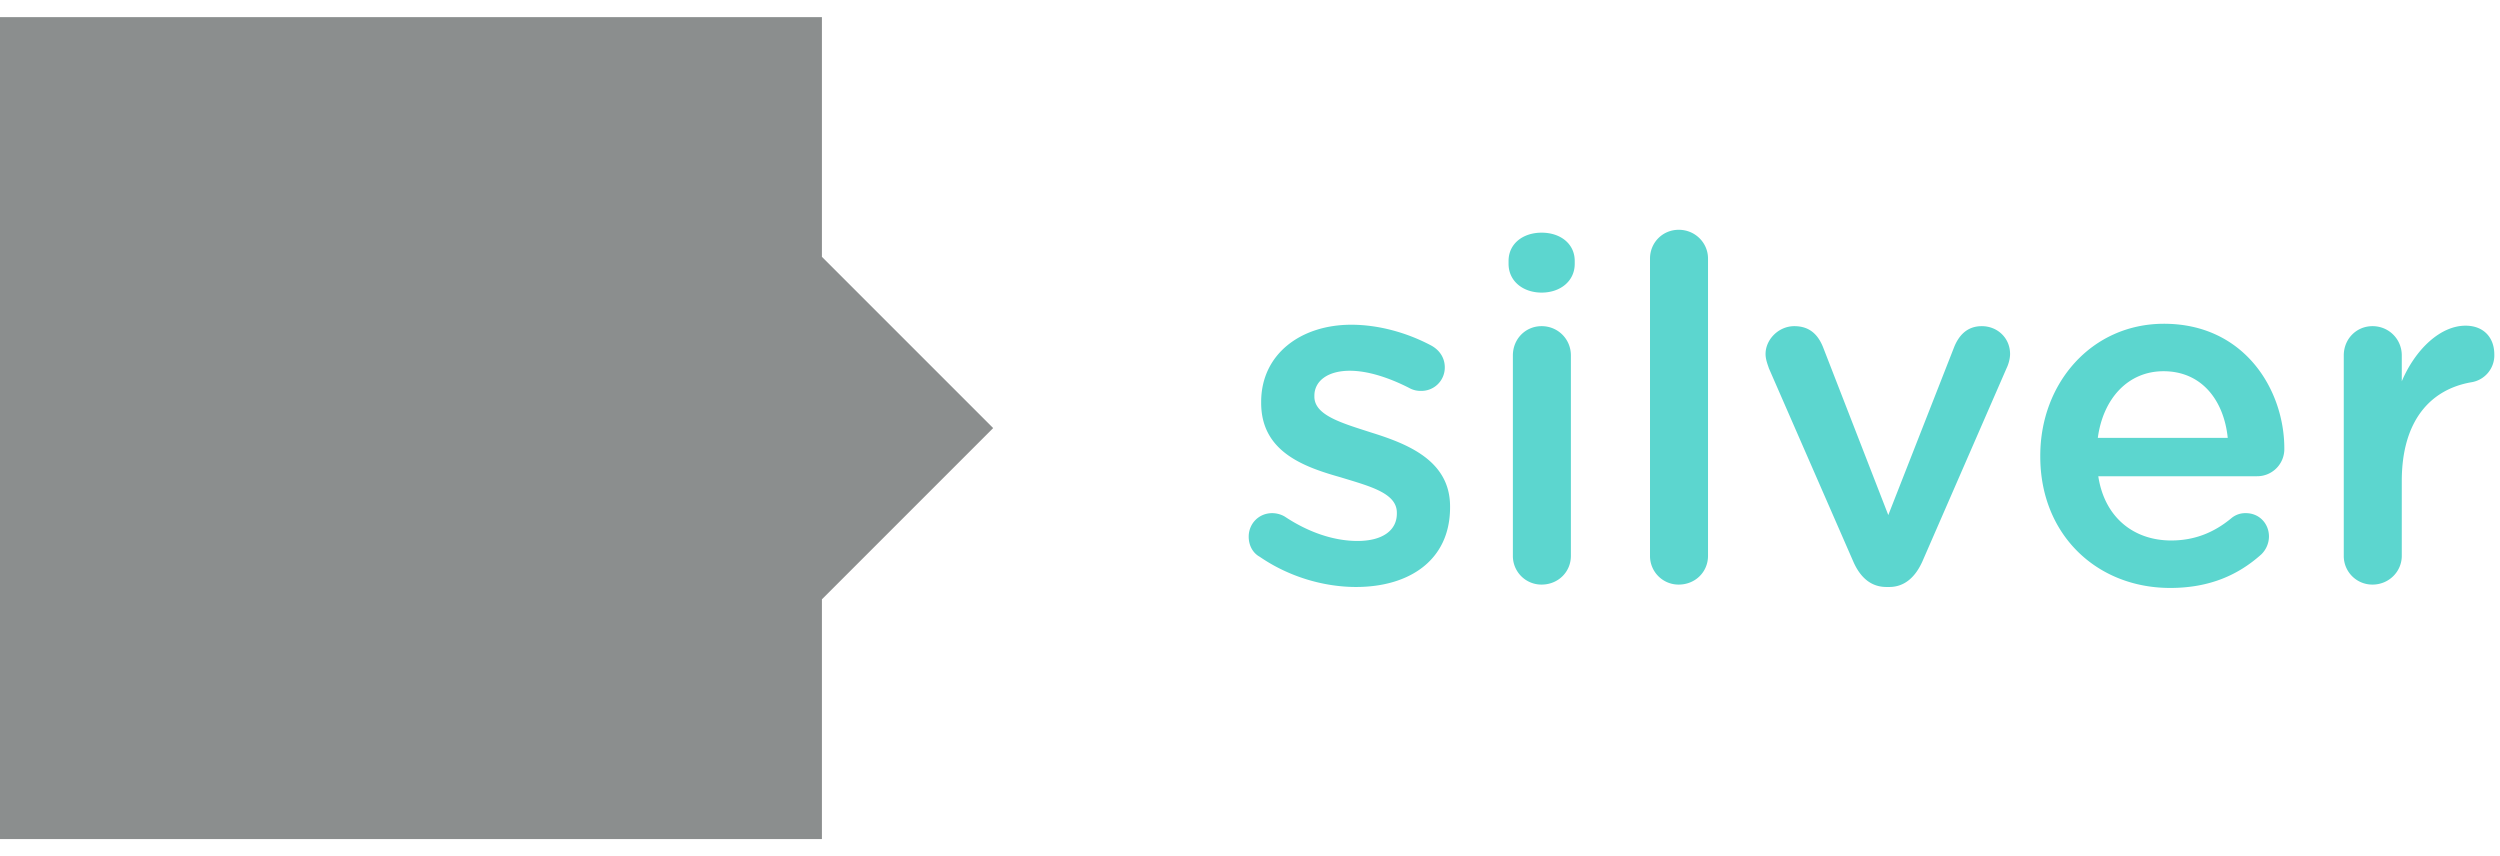 <svg height="25" viewBox="0 0 73 25" width="73" xmlns="http://www.w3.org/2000/svg"><g fill-rule="evenodd"><path d="m0 .5v24h24v-24zm24 17 5-5-5-5z" fill="#8b8e8e"/><path d="m39.598 17.14c-.938 0-1.96-.294-2.814-.882-.182-.098-.322-.308-.322-.588 0-.378.294-.686.686-.686a.74.74 0 0 1 .364.098c.714.476 1.456.714 2.128.714.728 0 1.148-.308 1.148-.798v-.028c0-.574-.784-.77-1.652-1.036-1.092-.308-2.31-.756-2.31-2.17v-.028c0-1.4 1.162-2.254 2.632-2.254.784 0 1.61.224 2.324.602.238.126.406.35.406.644a.682.682 0 0 1 -.7.686.665.665 0 0 1 -.336-.084c-.602-.308-1.218-.504-1.736-.504-.658 0-1.036.308-1.036.728v.028c0 .546.798.77 1.666 1.05 1.078.336 2.296.826 2.296 2.156v.028c0 1.554-1.204 2.324-2.744 2.324zm4.452-9.436v-.084c0-.504.42-.826.966-.826s.966.322.966.826v.084c0 .504-.42.84-.966.84s-.966-.336-.966-.84zm.126 8.526v-5.852c0-.476.364-.854.84-.854s.854.378.854.854v5.852c0 .476-.378.84-.854.84a.834.834 0 0 1 -.84-.84zm4.004 0v-8.68c0-.462.364-.84.84-.84s.854.378.854.84v8.68c0 .476-.378.84-.854.84a.834.834 0 0 1 -.84-.84zm7.952.168c-.196.434-.504.742-.966.742h-.084c-.462 0-.77-.294-.966-.742l-2.464-5.642c-.042-.126-.098-.266-.098-.42 0-.42.378-.812.84-.812s.7.266.84.616l1.904 4.9 1.932-4.928c.126-.294.35-.588.798-.588.462 0 .826.35.826.812 0 .154-.056.322-.098.406zm5.124-3.612h3.794c-.112-1.092-.756-1.946-1.876-1.946-1.036 0-1.764.798-1.918 1.946zm4.774 3.402c-.672.602-1.512.98-2.66.98-2.142 0-3.794-1.554-3.794-3.836v-.028c0-2.114 1.498-3.85 3.612-3.85 2.352 0 3.514 1.932 3.514 3.64a.792.792 0 0 1 -.798.812h-4.634c.182 1.204 1.036 1.876 2.128 1.876.714 0 1.274-.252 1.75-.644a.63.63 0 0 1 .434-.154c.378 0 .672.294.672.686a.74.74 0 0 1 -.224.518zm2.408.042v-5.852c0-.476.364-.854.84-.854s.854.378.854.854v.756c.392-.924 1.12-1.624 1.862-1.624.532 0 .84.35.84.84a.795.795 0 0 1 -.672.812c-1.204.21-2.03 1.134-2.03 2.884v2.184c0 .462-.378.84-.854.84a.834.834 0 0 1 -.84-.84z" fill="#5cd6cf"/></g></svg>